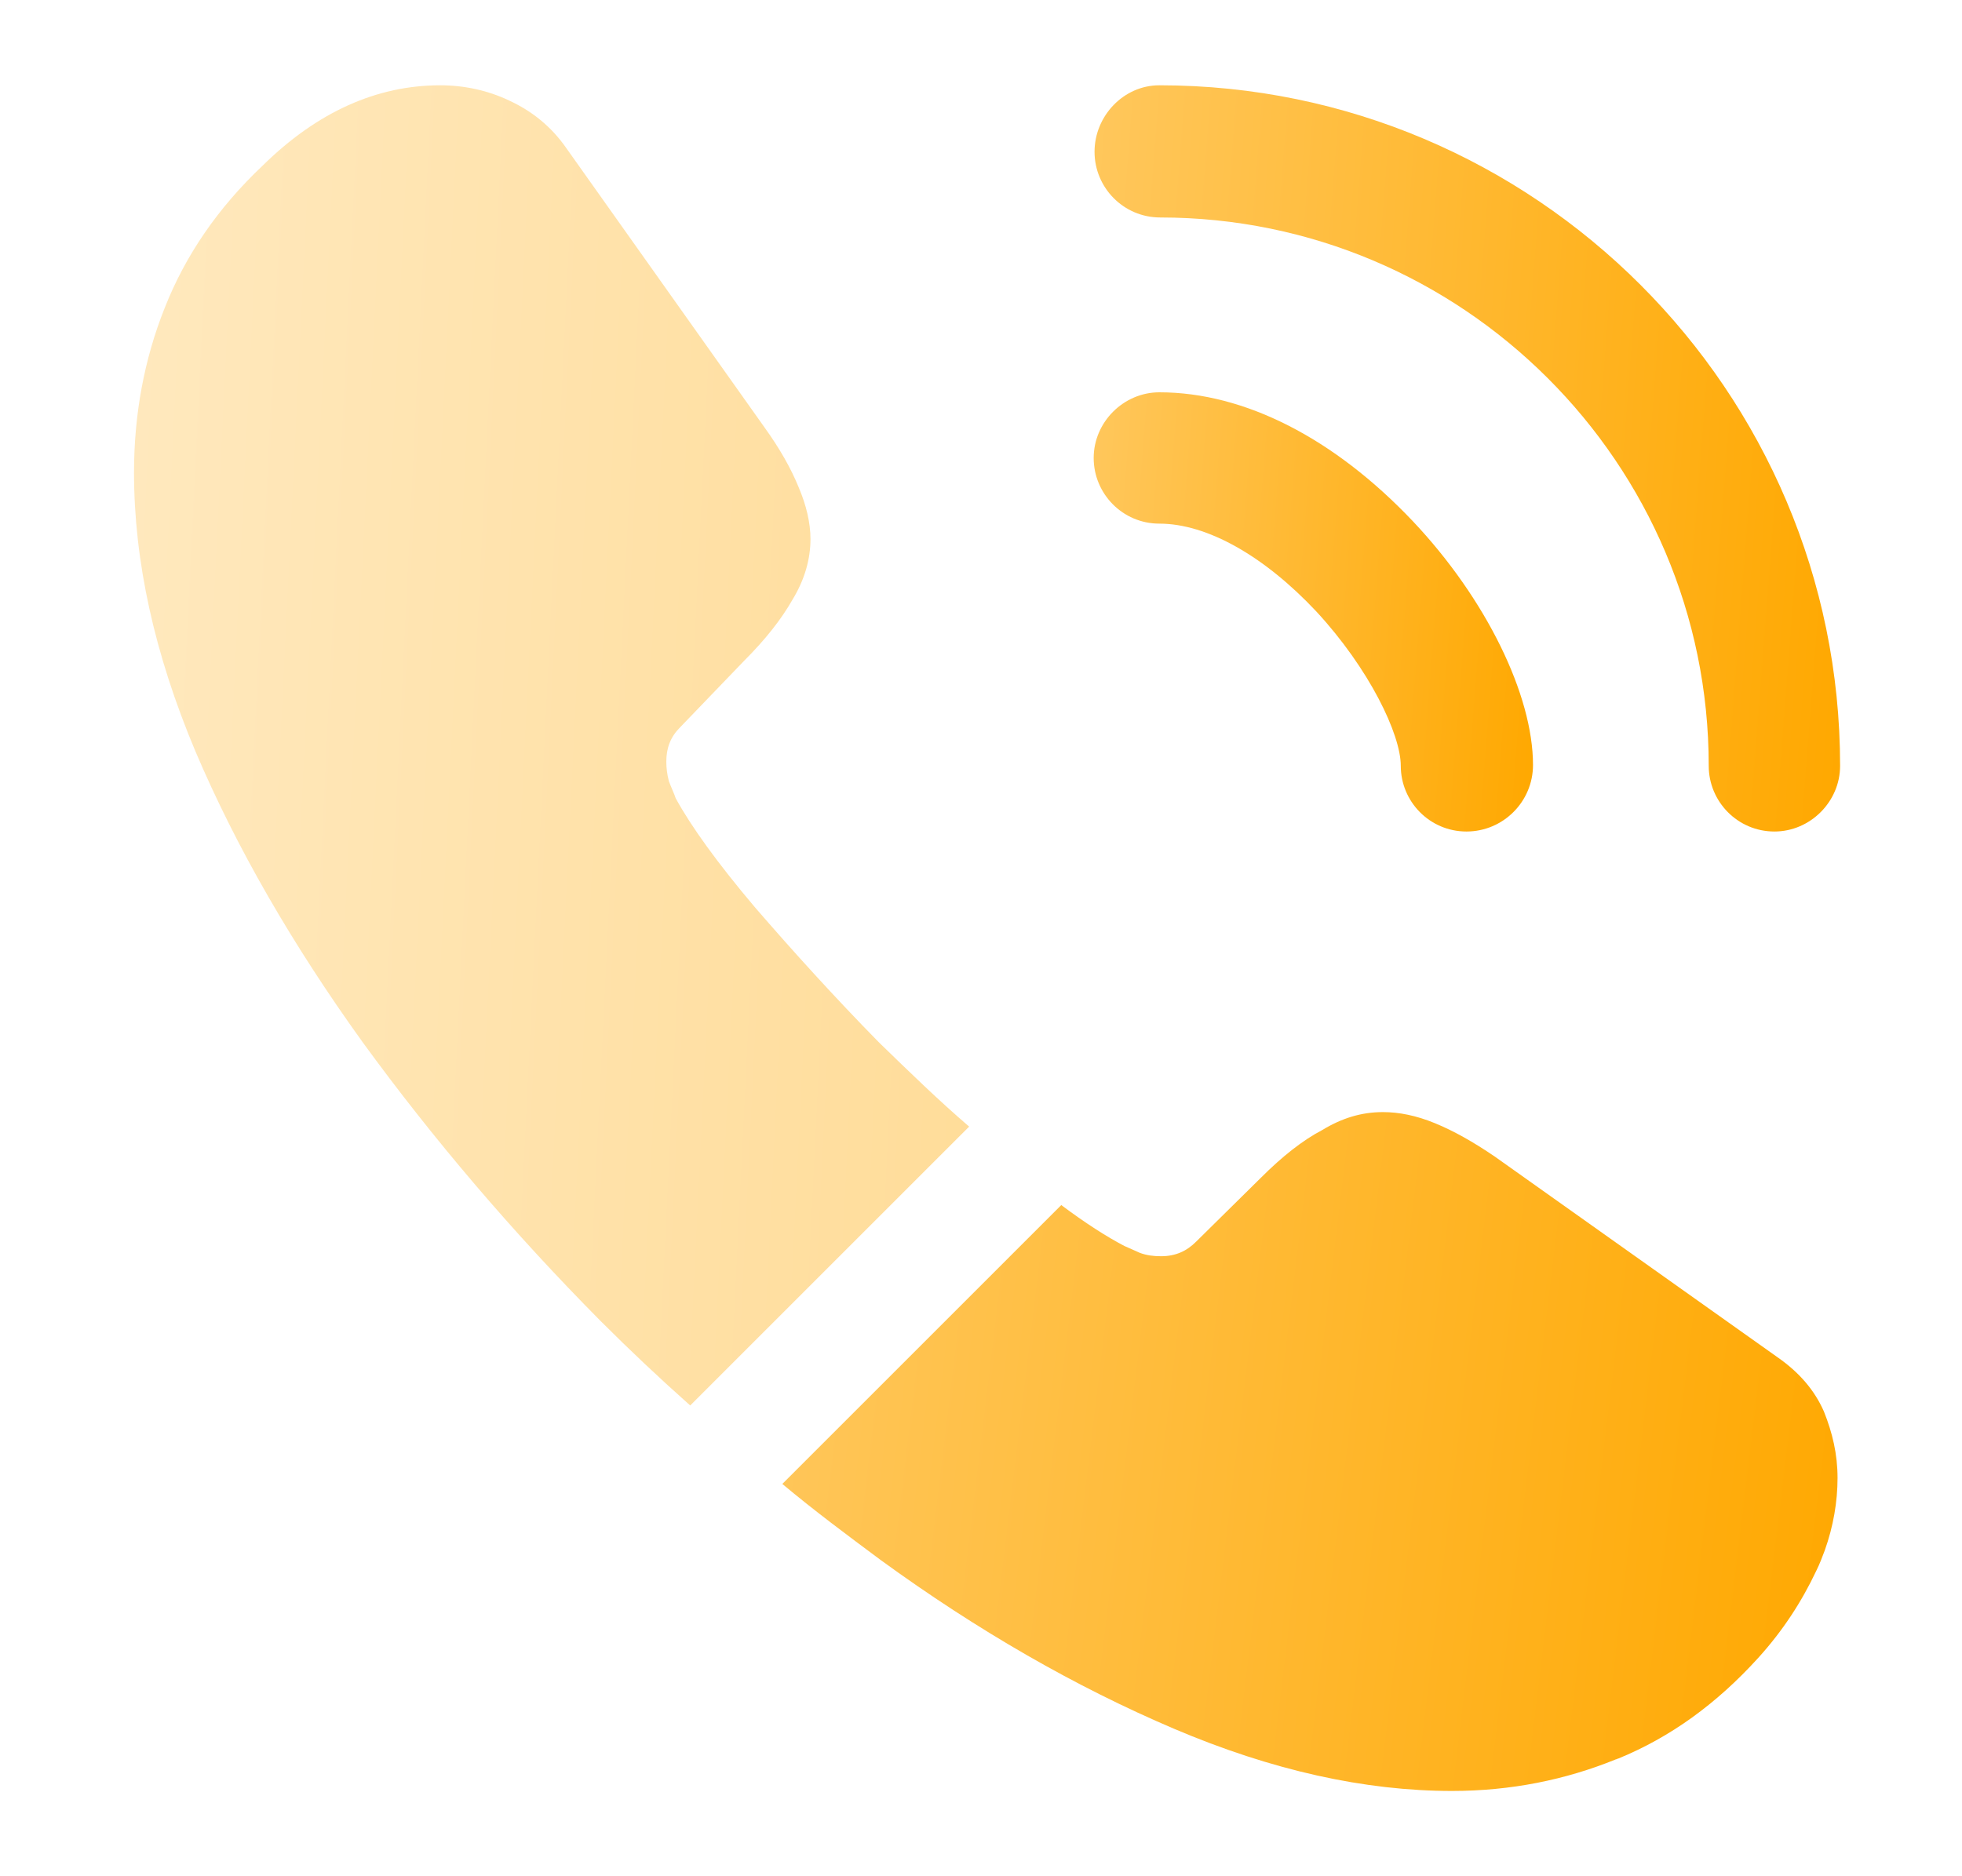 <svg width="23" height="22" viewBox="0 0 23 22" fill="none" xmlns="http://www.w3.org/2000/svg">
<path d="M17.191 9.75C16.761 9.75 16.421 9.4 16.421 8.98C16.421 8.61 16.051 7.84 15.431 7.17C14.821 6.52 14.151 6.14 13.591 6.14C13.161 6.14 12.821 5.79 12.821 5.37C12.821 4.95 13.171 4.6 13.591 4.6C14.591 4.6 15.641 5.14 16.561 6.11C17.421 7.02 17.971 8.15 17.971 8.97C17.971 9.4 17.621 9.75 17.191 9.75Z" fill="url(#paint0_linear_45_308)"/>
<path d="M20.801 9.75C20.371 9.75 20.031 9.4 20.031 8.98C20.031 5.43 17.141 2.55 13.601 2.55C13.171 2.55 12.831 2.2 12.831 1.78C12.831 1.36 13.171 1 13.591 1C17.991 1 21.571 4.58 21.571 8.98C21.571 9.4 21.221 9.75 20.801 9.75Z" fill="url(#paint1_linear_45_308)"/>
<path opacity="0.4" d="M11.361 13.21L8.091 16.48C7.731 16.16 7.381 15.83 7.041 15.49C6.011 14.45 5.081 13.36 4.251 12.22C3.431 11.08 2.771 9.94 2.291 8.81C1.811 7.67 1.571 6.58 1.571 5.54C1.571 4.86 1.691 4.21 1.931 3.61C2.171 3 2.551 2.44 3.081 1.94C3.721 1.31 4.421 1 5.161 1C5.441 1 5.721 1.06 5.971 1.18C6.231 1.3 6.461 1.48 6.641 1.74L8.961 5.01C9.141 5.26 9.271 5.49 9.361 5.71C9.451 5.92 9.501 6.13 9.501 6.32C9.501 6.56 9.431 6.8 9.291 7.03C9.161 7.26 8.971 7.5 8.731 7.74L7.971 8.53C7.861 8.64 7.811 8.77 7.811 8.93C7.811 9.01 7.821 9.08 7.841 9.16C7.871 9.24 7.901 9.3 7.921 9.36C8.101 9.69 8.411 10.12 8.851 10.64C9.301 11.16 9.781 11.69 10.301 12.22C10.661 12.57 11.011 12.91 11.361 13.21Z" fill="url(#paint2_linear_45_308)"/>
<path d="M21.541 17.33C21.541 17.61 21.491 17.9 21.391 18.18C21.361 18.26 21.331 18.34 21.291 18.42C21.121 18.78 20.901 19.12 20.611 19.44C20.121 19.98 19.581 20.37 18.971 20.62C18.961 20.62 18.951 20.63 18.941 20.63C18.351 20.87 17.711 21 17.021 21C16.001 21 14.911 20.76 13.761 20.27C12.611 19.78 11.461 19.12 10.321 18.29C9.931 18 9.541 17.71 9.171 17.4L12.441 14.13C12.721 14.34 12.971 14.5 13.181 14.61C13.231 14.63 13.291 14.66 13.361 14.69C13.441 14.72 13.521 14.73 13.611 14.73C13.781 14.73 13.911 14.67 14.021 14.56L14.781 13.81C15.031 13.56 15.271 13.37 15.501 13.25C15.731 13.11 15.961 13.04 16.211 13.04C16.401 13.04 16.601 13.08 16.821 13.17C17.041 13.26 17.271 13.39 17.521 13.56L20.831 15.91C21.091 16.09 21.271 16.3 21.381 16.55C21.481 16.8 21.541 17.05 21.541 17.33Z" fill="url(#paint3_linear_45_308)"/>
<defs>
<linearGradient id="paint0_linear_45_308" x1="12.821" y1="4.6" x2="18.338" y2="5.029" gradientUnits="userSpaceOnUse">
<stop stop-color="#FFC75C"/>
<stop offset="1" stop-color="#FFA800"/>
</linearGradient>
<linearGradient id="paint1_linear_45_308" x1="12.831" y1="1" x2="22.194" y2="1.726" gradientUnits="userSpaceOnUse">
<stop stop-color="#FFC75C"/>
<stop offset="1" stop-color="#FFA800"/>
</linearGradient>
<linearGradient id="paint2_linear_45_308" x1="1.571" y1="1" x2="12.096" y2="1.517" gradientUnits="userSpaceOnUse">
<stop stop-color="#FFC75C"/>
<stop offset="1" stop-color="#FFA800"/>
</linearGradient>
<linearGradient id="paint3_linear_45_308" x1="9.171" y1="13.04" x2="22.311" y2="14.626" gradientUnits="userSpaceOnUse">
<stop stop-color="#FFC75C"/>
<stop offset="1" stop-color="#FFA800"/>
</linearGradient>
</defs>
</svg>
